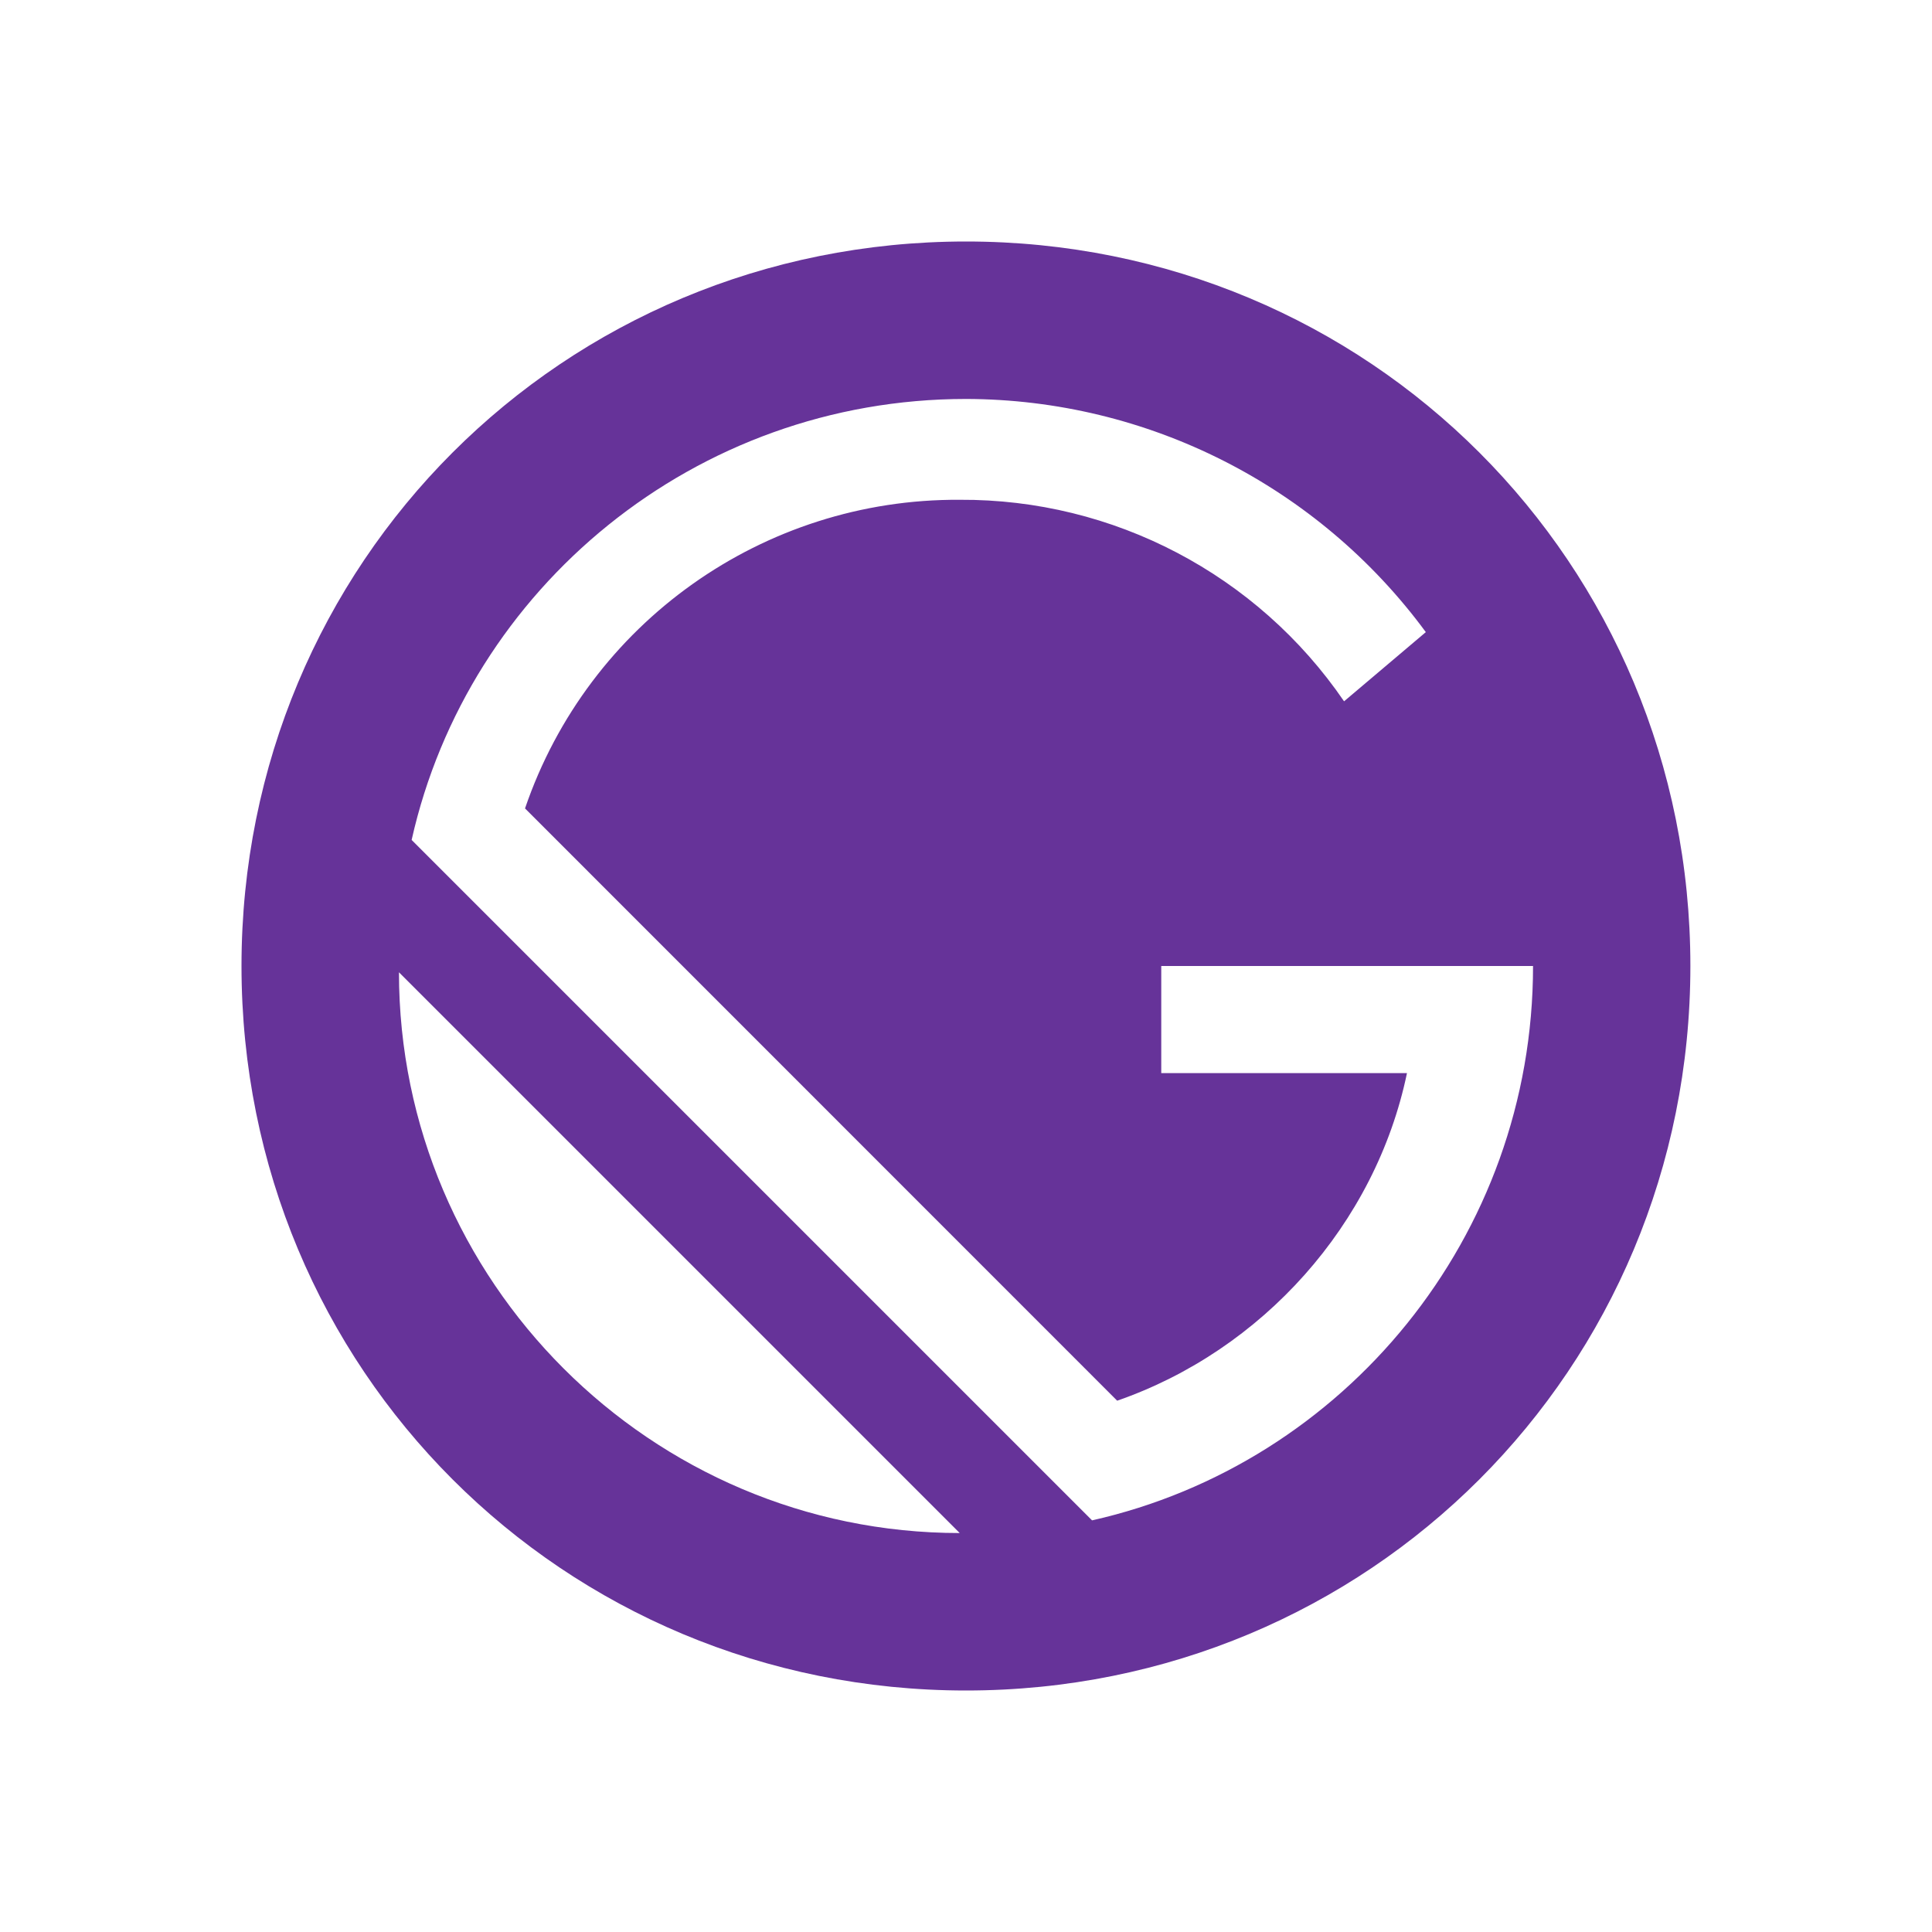 <svg width="16" height="16" viewBox="0 0 16 16" fill="none" xmlns="http://www.w3.org/2000/svg">
<g id="gatsby">
<g id="gatsby_2">
<path id="Shape" fill-rule="evenodd" clip-rule="evenodd" d="M8 2C4.661 2 2 4.661 2 8C2 11.338 4.661 14 8 14C11.338 14 13.999 11.339 13.999 8C13.999 4.661 11.339 2 8 2ZM3.304 8.052L7.948 12.696C5.391 12.696 3.304 10.609 3.304 8.052ZM3.409 6.956L9.044 12.591C11.131 12.122 12.696 10.244 12.696 8H9.617V8.887H11.652C11.391 10.14 10.453 11.183 9.252 11.6L4.348 6.695C4.873 5.158 6.323 4.129 7.948 4.139C9.22 4.132 10.413 4.758 11.131 5.808L11.808 5.235C10.917 4.024 9.504 3.307 8 3.304C5.756 3.304 3.877 4.869 3.409 6.956Z" fill="#663399"/>
</g>
</g>
</svg>
